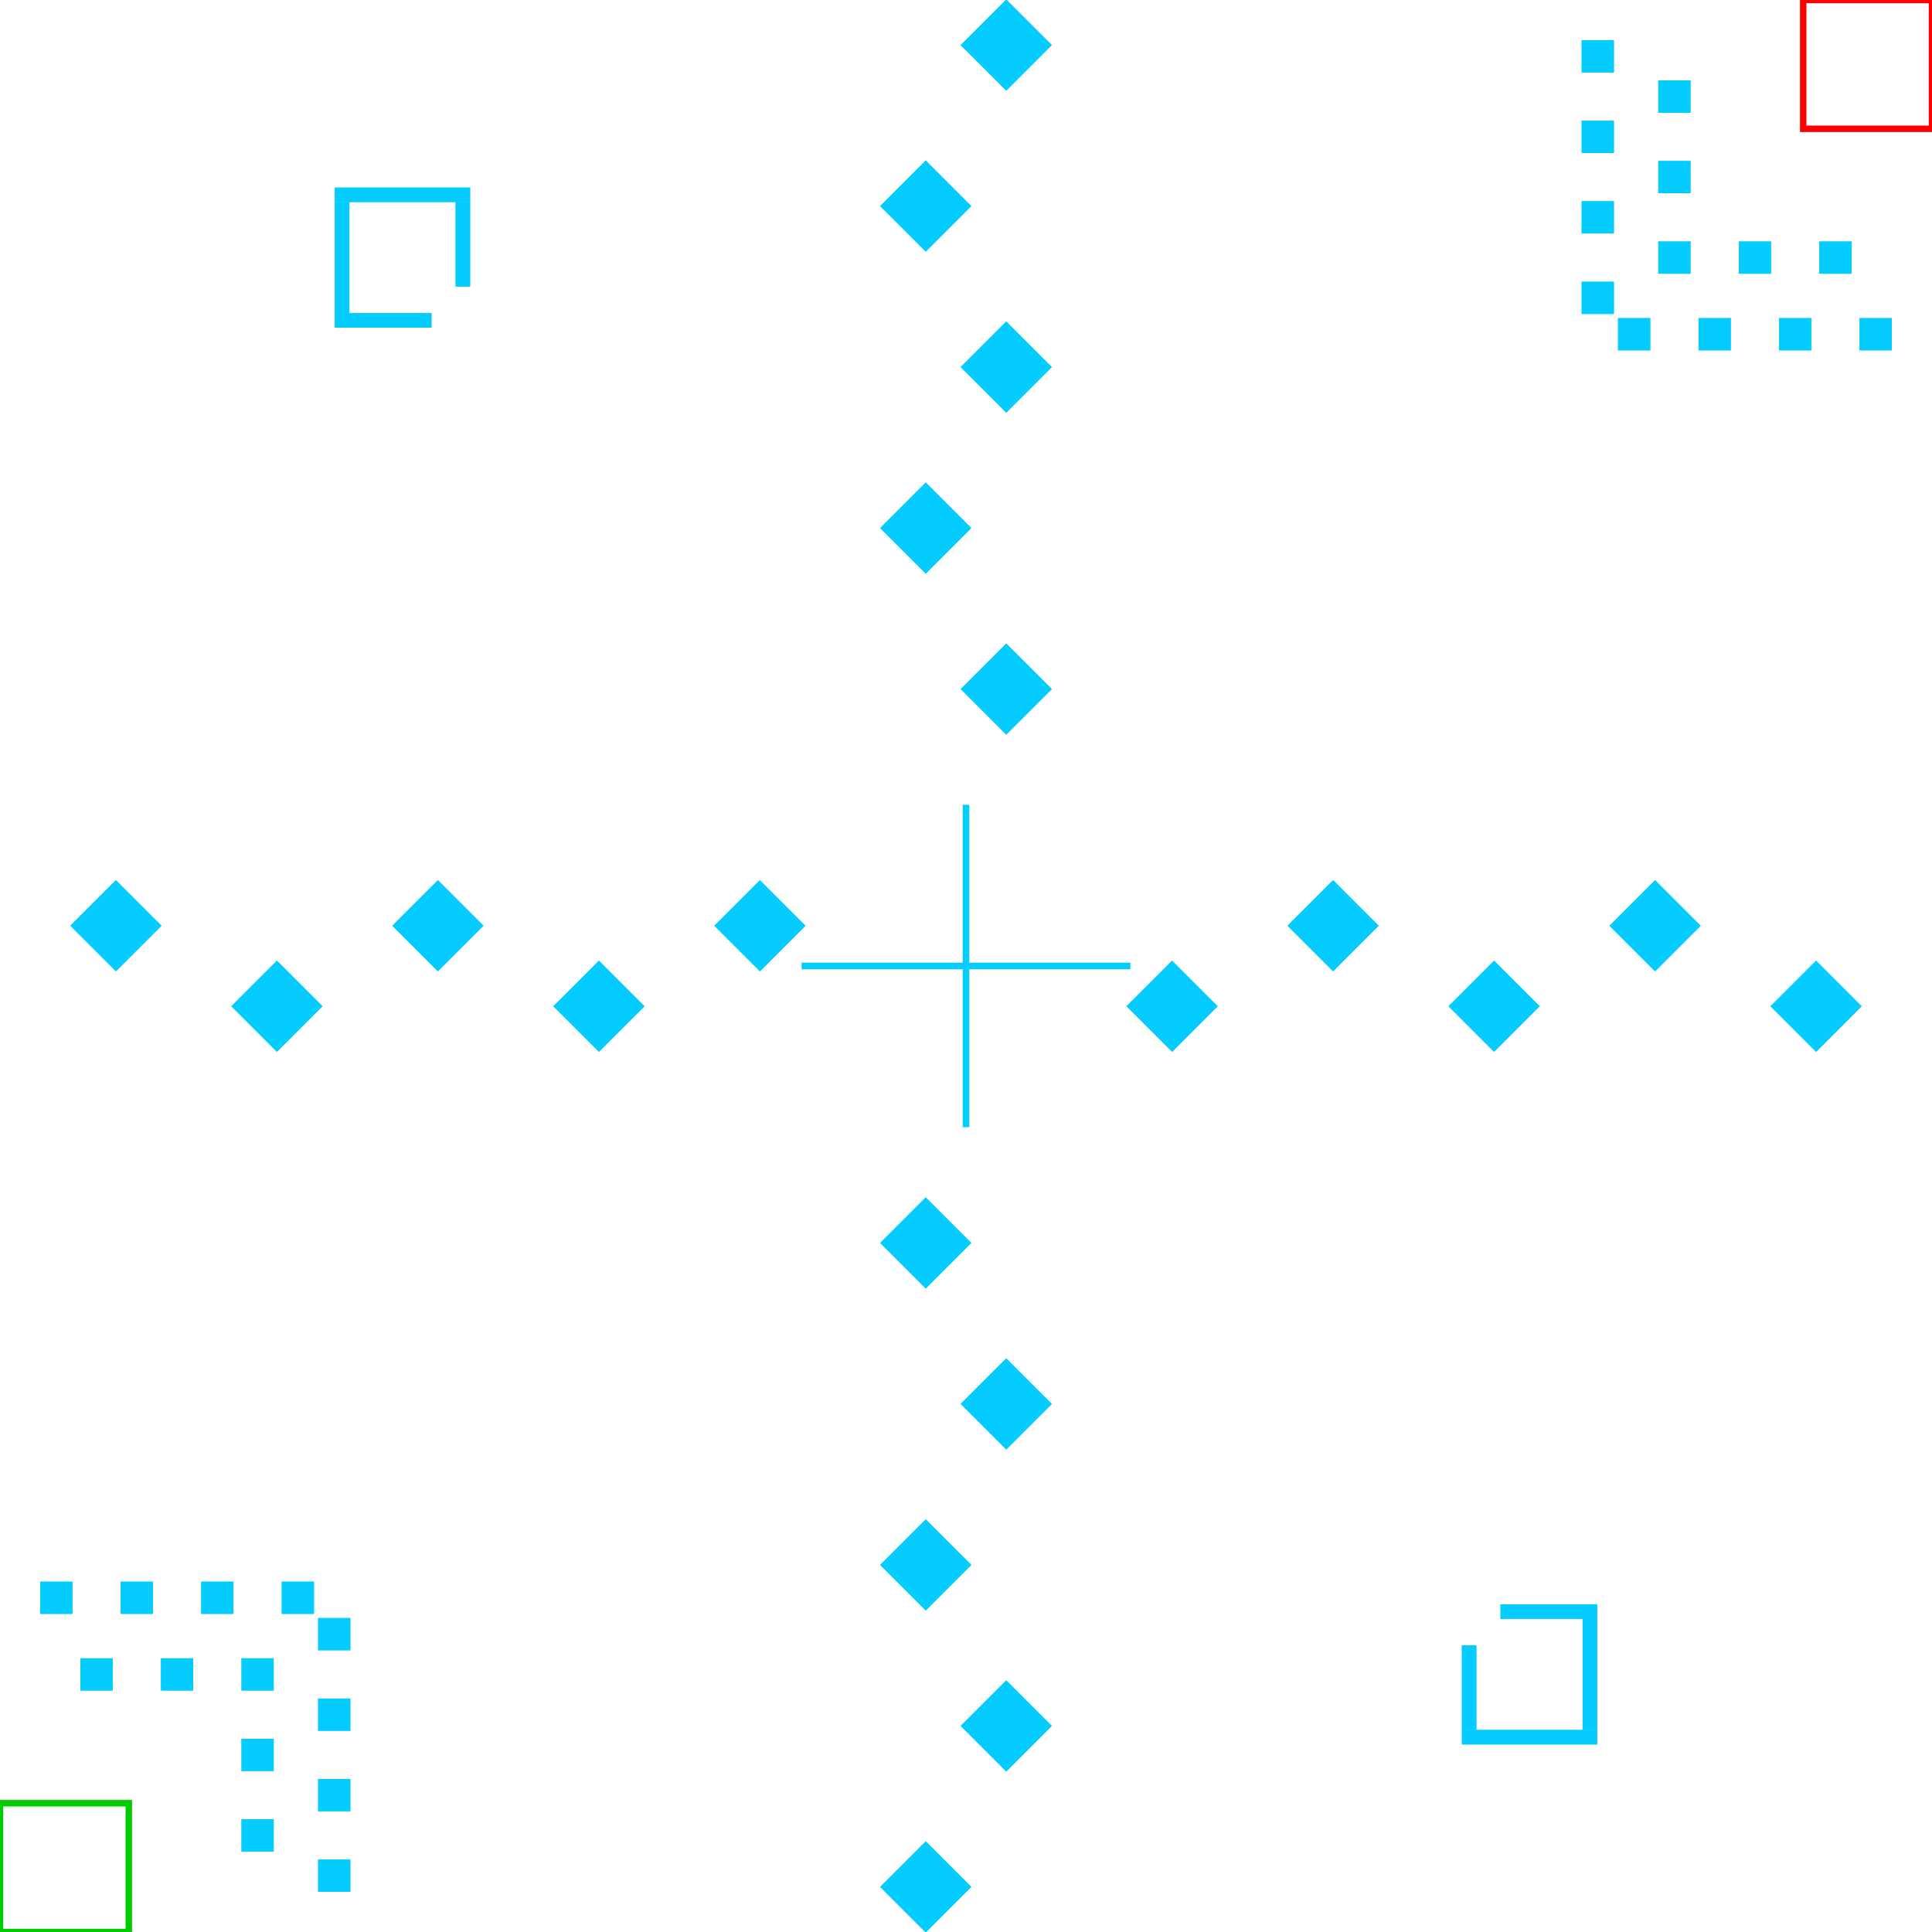 <?xml version="1.0" encoding="utf-8"?><svg width="600px" height="600px" viewBox="-300 -300 600 600" xmlns="http://www.w3.org/2000/svg" xmlns:xlink="http://www.w3.org/1999/xlink" style="border: 1px solid #04CCFF"><g transform="scale(1, -1)"><rect x="-51" y="-1" width="102" height="2" transform="translate(0 0) rotate(0 0 0)" fill="#04CCFF" /><g transform=""><rect x="-1" y="-24.5" width="2" height="49" transform="translate(0 25.5) rotate(0 0 0)" fill="#04CCFF" /><rect x="-1" y="-24.5" width="2" height="49" transform="translate(0 25.5) rotate(0 0 0)" fill="#04CCFF" /><rect x="-25.5" y="-1" width="51" height="2" transform="translate(25.5 0) rotate(0 0 0)" fill="#04CCFF" /><rect x="-20" y="-20" width="40" height="40" transform="translate(280 280) rotate(0 0 0)" fill-opacity="0" stroke="#FF0000" stroke-width="2" /><g transform="translate(220 220)"><g transform="translate(0 0)"><rect x="-5" y="-5" width="10" height="10" transform="translate(0 0) rotate(0 0 0)" fill="#04CCFF" /><rect x="-5" y="-5" width="10" height="10" transform="translate(0 0) rotate(0 0 0)" fill="#04CCFF" /></g><g transform="translate(37.5 0)"><g transform="translate(-12.5 0)"><rect x="-5" y="-5" width="10" height="10" transform="translate(0 0) rotate(0 0 0)" fill="#04CCFF" /><rect x="-5" y="-5" width="10" height="10" transform="translate(0 0) rotate(0 0 0)" fill="#04CCFF" /></g><g transform="translate(12.5 0)"><rect x="-5" y="-5" width="10" height="10" transform="translate(0 0) rotate(0 0 0)" fill="#04CCFF" /><rect x="-5" y="-5" width="10" height="10" transform="translate(0 0) rotate(0 0 0)" fill="#04CCFF" /></g></g><g transform="translate(0 37.5) rotate(90)"><g transform="translate(-12.5 0)"><rect x="-5" y="-5" width="10" height="10" transform="translate(0 0) rotate(0 0 0)" fill="#04CCFF" /><rect x="-5" y="-5" width="10" height="10" transform="translate(0 0) rotate(0 0 0)" fill="#04CCFF" /></g><g transform="translate(12.5 0)"><rect x="-5" y="-5" width="10" height="10" transform="translate(0 0) rotate(0 0 0)" fill="#04CCFF" /><rect x="-5" y="-5" width="10" height="10" transform="translate(0 0) rotate(0 0 0)" fill="#04CCFF" /></g></g><g transform="translate(25 -23.8)"><g transform="translate(-25 0)"><g transform="translate(-12.5 0)"><rect x="-5" y="-5" width="10" height="10" transform="translate(0 0) rotate(0 0 0)" fill="#04CCFF" /><rect x="-5" y="-5" width="10" height="10" transform="translate(0 0) rotate(0 0 0)" fill="#04CCFF" /></g><g transform="translate(12.5 0)"><rect x="-5" y="-5" width="10" height="10" transform="translate(0 0) rotate(0 0 0)" fill="#04CCFF" /><rect x="-5" y="-5" width="10" height="10" transform="translate(0 0) rotate(0 0 0)" fill="#04CCFF" /></g></g><g transform="translate(25 0)"><g transform="translate(-12.5 0)"><rect x="-5" y="-5" width="10" height="10" transform="translate(0 0) rotate(0 0 0)" fill="#04CCFF" /><rect x="-5" y="-5" width="10" height="10" transform="translate(0 0) rotate(0 0 0)" fill="#04CCFF" /></g><g transform="translate(12.5 0)"><rect x="-5" y="-5" width="10" height="10" transform="translate(0 0) rotate(0 0 0)" fill="#04CCFF" /><rect x="-5" y="-5" width="10" height="10" transform="translate(0 0) rotate(0 0 0)" fill="#04CCFF" /></g></g></g><g transform="translate(-23.8 25) rotate(90)"><g transform="translate(-25 0)"><g transform="translate(-12.5 0)"><rect x="-5" y="-5" width="10" height="10" transform="translate(0 0) rotate(0 0 0)" fill="#04CCFF" /><rect x="-5" y="-5" width="10" height="10" transform="translate(0 0) rotate(0 0 0)" fill="#04CCFF" /></g><g transform="translate(12.5 0)"><rect x="-5" y="-5" width="10" height="10" transform="translate(0 0) rotate(0 0 0)" fill="#04CCFF" /><rect x="-5" y="-5" width="10" height="10" transform="translate(0 0) rotate(0 0 0)" fill="#04CCFF" /></g></g><g transform="translate(25 0)"><g transform="translate(-12.5 0)"><rect x="-5" y="-5" width="10" height="10" transform="translate(0 0) rotate(0 0 0)" fill="#04CCFF" /><rect x="-5" y="-5" width="10" height="10" transform="translate(0 0) rotate(0 0 0)" fill="#04CCFF" /></g><g transform="translate(12.5 0)"><rect x="-5" y="-5" width="10" height="10" transform="translate(0 0) rotate(0 0 0)" fill="#04CCFF" /><rect x="-5" y="-5" width="10" height="10" transform="translate(0 0) rotate(0 0 0)" fill="#04CCFF" /></g></g></g></g><g transform="translate(164 0)"><g transform="translate(0 12.5)"><g transform="translate(-50 0)"><rect x="-10" y="-10" width="20" height="20" transform="translate(0 0) rotate(45 0 0)" fill="#04CCFF" /><rect x="-10" y="-10" width="20" height="20" transform="translate(0 0) rotate(45 0 0)" fill="#04CCFF" /></g><g transform="translate(50 0)"><rect x="-10" y="-10" width="20" height="20" transform="translate(0 0) rotate(45 0 0)" fill="#04CCFF" /><rect x="-10" y="-10" width="20" height="20" transform="translate(0 0) rotate(45 0 0)" fill="#04CCFF" /></g></g><g transform="translate(-100 -12.5)"><rect x="-10" y="-10" width="20" height="20" transform="translate(0 0) rotate(45 0 0)" fill="#04CCFF" /><rect x="-10" y="-10" width="20" height="20" transform="translate(0 0) rotate(45 0 0)" fill="#04CCFF" /></g><g transform="translate(50 -12.5)"><g transform="translate(-50 0)"><rect x="-10" y="-10" width="20" height="20" transform="translate(0 0) rotate(45 0 0)" fill="#04CCFF" /><rect x="-10" y="-10" width="20" height="20" transform="translate(0 0) rotate(45 0 0)" fill="#04CCFF" /></g><g transform="translate(50 0)"><rect x="-10" y="-10" width="20" height="20" transform="translate(0 0) rotate(45 0 0)" fill="#04CCFF" /><rect x="-10" y="-10" width="20" height="20" transform="translate(0 0) rotate(45 0 0)" fill="#04CCFF" /></g></g></g><g transform="translate(0 186) rotate(90)"><g transform="translate(0 12.5)"><g transform="translate(-50 0)"><rect x="-10" y="-10" width="20" height="20" transform="translate(0 0) rotate(45 0 0)" fill="#04CCFF" /><rect x="-10" y="-10" width="20" height="20" transform="translate(0 0) rotate(45 0 0)" fill="#04CCFF" /></g><g transform="translate(50 0)"><rect x="-10" y="-10" width="20" height="20" transform="translate(0 0) rotate(45 0 0)" fill="#04CCFF" /><rect x="-10" y="-10" width="20" height="20" transform="translate(0 0) rotate(45 0 0)" fill="#04CCFF" /></g></g><g transform="translate(-100 -12.5)"><rect x="-10" y="-10" width="20" height="20" transform="translate(0 0) rotate(45 0 0)" fill="#04CCFF" /><rect x="-10" y="-10" width="20" height="20" transform="translate(0 0) rotate(45 0 0)" fill="#04CCFF" /></g><g transform="translate(50 -12.5)"><g transform="translate(-50 0)"><rect x="-10" y="-10" width="20" height="20" transform="translate(0 0) rotate(45 0 0)" fill="#04CCFF" /><rect x="-10" y="-10" width="20" height="20" transform="translate(0 0) rotate(45 0 0)" fill="#04CCFF" /></g><g transform="translate(50 0)"><rect x="-10" y="-10" width="20" height="20" transform="translate(0 0) rotate(45 0 0)" fill="#04CCFF" /><rect x="-10" y="-10" width="20" height="20" transform="translate(0 0) rotate(45 0 0)" fill="#04CCFF" /></g></g></g><g transform="translate(-175 220) scale(0.75 0.75)"><rect x="-20" y="-3" width="40" height="6" transform="translate(-8 -26) rotate(0 0 0)" fill="#04CCFF" /><rect x="-3" y="-23" width="6" height="46" transform="translate(-25 0) rotate(0 0 0)" fill="#04CCFF" /><rect x="-28" y="-3" width="56" height="6" transform="translate(0 26) rotate(0 0 0)" fill="#04CCFF" /><rect x="-3" y="-17.5" width="6" height="35" transform="translate(25 5.5) rotate(0 0 0)" fill="#04CCFF" /><rect x="-20" y="-3" width="40" height="6" transform="translate(-8 -26) rotate(0 0 0)" fill="#04CCFF" /><rect x="-3" y="-23" width="6" height="46" transform="translate(-25 0) rotate(0 0 0)" fill="#04CCFF" /><rect x="-28" y="-3" width="56" height="6" transform="translate(0 26) rotate(0 0 0)" fill="#04CCFF" /><rect x="-3" y="-17.5" width="6" height="35" transform="translate(25 5.5) rotate(0 0 0)" fill="#04CCFF" /></g></g><g transform="rotate(180)"><rect x="-1" y="-24.5" width="2" height="49" transform="translate(0 25.5) rotate(0 0 0)" fill="#04CCFF" /><rect x="-1" y="-24.5" width="2" height="49" transform="translate(0 25.5) rotate(0 0 0)" fill="#04CCFF" /><rect x="-25.5" y="-1" width="51" height="2" transform="translate(25.5 0) rotate(0 0 0)" fill="#04CCFF" /><rect x="-20" y="-20" width="40" height="40" transform="translate(280 280) rotate(0 0 0)" fill-opacity="0" stroke="#00CA00" stroke-width="2" /><g transform="translate(220 220)"><g transform="translate(0 0)"><rect x="-5" y="-5" width="10" height="10" transform="translate(0 0) rotate(0 0 0)" fill="#04CCFF" /><rect x="-5" y="-5" width="10" height="10" transform="translate(0 0) rotate(0 0 0)" fill="#04CCFF" /></g><g transform="translate(37.5 0)"><g transform="translate(-12.5 0)"><rect x="-5" y="-5" width="10" height="10" transform="translate(0 0) rotate(0 0 0)" fill="#04CCFF" /><rect x="-5" y="-5" width="10" height="10" transform="translate(0 0) rotate(0 0 0)" fill="#04CCFF" /></g><g transform="translate(12.5 0)"><rect x="-5" y="-5" width="10" height="10" transform="translate(0 0) rotate(0 0 0)" fill="#04CCFF" /><rect x="-5" y="-5" width="10" height="10" transform="translate(0 0) rotate(0 0 0)" fill="#04CCFF" /></g></g><g transform="translate(0 37.5) rotate(90)"><g transform="translate(-12.5 0)"><rect x="-5" y="-5" width="10" height="10" transform="translate(0 0) rotate(0 0 0)" fill="#04CCFF" /><rect x="-5" y="-5" width="10" height="10" transform="translate(0 0) rotate(0 0 0)" fill="#04CCFF" /></g><g transform="translate(12.5 0)"><rect x="-5" y="-5" width="10" height="10" transform="translate(0 0) rotate(0 0 0)" fill="#04CCFF" /><rect x="-5" y="-5" width="10" height="10" transform="translate(0 0) rotate(0 0 0)" fill="#04CCFF" /></g></g><g transform="translate(25 -23.8)"><g transform="translate(-25 0)"><g transform="translate(-12.5 0)"><rect x="-5" y="-5" width="10" height="10" transform="translate(0 0) rotate(0 0 0)" fill="#04CCFF" /><rect x="-5" y="-5" width="10" height="10" transform="translate(0 0) rotate(0 0 0)" fill="#04CCFF" /></g><g transform="translate(12.5 0)"><rect x="-5" y="-5" width="10" height="10" transform="translate(0 0) rotate(0 0 0)" fill="#04CCFF" /><rect x="-5" y="-5" width="10" height="10" transform="translate(0 0) rotate(0 0 0)" fill="#04CCFF" /></g></g><g transform="translate(25 0)"><g transform="translate(-12.5 0)"><rect x="-5" y="-5" width="10" height="10" transform="translate(0 0) rotate(0 0 0)" fill="#04CCFF" /><rect x="-5" y="-5" width="10" height="10" transform="translate(0 0) rotate(0 0 0)" fill="#04CCFF" /></g><g transform="translate(12.5 0)"><rect x="-5" y="-5" width="10" height="10" transform="translate(0 0) rotate(0 0 0)" fill="#04CCFF" /><rect x="-5" y="-5" width="10" height="10" transform="translate(0 0) rotate(0 0 0)" fill="#04CCFF" /></g></g></g><g transform="translate(-23.8 25) rotate(90)"><g transform="translate(-25 0)"><g transform="translate(-12.5 0)"><rect x="-5" y="-5" width="10" height="10" transform="translate(0 0) rotate(0 0 0)" fill="#04CCFF" /><rect x="-5" y="-5" width="10" height="10" transform="translate(0 0) rotate(0 0 0)" fill="#04CCFF" /></g><g transform="translate(12.5 0)"><rect x="-5" y="-5" width="10" height="10" transform="translate(0 0) rotate(0 0 0)" fill="#04CCFF" /><rect x="-5" y="-5" width="10" height="10" transform="translate(0 0) rotate(0 0 0)" fill="#04CCFF" /></g></g><g transform="translate(25 0)"><g transform="translate(-12.5 0)"><rect x="-5" y="-5" width="10" height="10" transform="translate(0 0) rotate(0 0 0)" fill="#04CCFF" /><rect x="-5" y="-5" width="10" height="10" transform="translate(0 0) rotate(0 0 0)" fill="#04CCFF" /></g><g transform="translate(12.5 0)"><rect x="-5" y="-5" width="10" height="10" transform="translate(0 0) rotate(0 0 0)" fill="#04CCFF" /><rect x="-5" y="-5" width="10" height="10" transform="translate(0 0) rotate(0 0 0)" fill="#04CCFF" /></g></g></g></g><g transform="translate(164 0)"><g transform="translate(0 12.5)"><g transform="translate(-50 0)"><rect x="-10" y="-10" width="20" height="20" transform="translate(0 0) rotate(45 0 0)" fill="#04CCFF" /><rect x="-10" y="-10" width="20" height="20" transform="translate(0 0) rotate(45 0 0)" fill="#04CCFF" /></g><g transform="translate(50 0)"><rect x="-10" y="-10" width="20" height="20" transform="translate(0 0) rotate(45 0 0)" fill="#04CCFF" /><rect x="-10" y="-10" width="20" height="20" transform="translate(0 0) rotate(45 0 0)" fill="#04CCFF" /></g></g><g transform="translate(-100 -12.5)"><rect x="-10" y="-10" width="20" height="20" transform="translate(0 0) rotate(45 0 0)" fill="#04CCFF" /><rect x="-10" y="-10" width="20" height="20" transform="translate(0 0) rotate(45 0 0)" fill="#04CCFF" /></g><g transform="translate(50 -12.5)"><g transform="translate(-50 0)"><rect x="-10" y="-10" width="20" height="20" transform="translate(0 0) rotate(45 0 0)" fill="#04CCFF" /><rect x="-10" y="-10" width="20" height="20" transform="translate(0 0) rotate(45 0 0)" fill="#04CCFF" /></g><g transform="translate(50 0)"><rect x="-10" y="-10" width="20" height="20" transform="translate(0 0) rotate(45 0 0)" fill="#04CCFF" /><rect x="-10" y="-10" width="20" height="20" transform="translate(0 0) rotate(45 0 0)" fill="#04CCFF" /></g></g></g><g transform="translate(0 186) rotate(90)"><g transform="translate(0 12.5)"><g transform="translate(-50 0)"><rect x="-10" y="-10" width="20" height="20" transform="translate(0 0) rotate(45 0 0)" fill="#04CCFF" /><rect x="-10" y="-10" width="20" height="20" transform="translate(0 0) rotate(45 0 0)" fill="#04CCFF" /></g><g transform="translate(50 0)"><rect x="-10" y="-10" width="20" height="20" transform="translate(0 0) rotate(45 0 0)" fill="#04CCFF" /><rect x="-10" y="-10" width="20" height="20" transform="translate(0 0) rotate(45 0 0)" fill="#04CCFF" /></g></g><g transform="translate(-100 -12.5)"><rect x="-10" y="-10" width="20" height="20" transform="translate(0 0) rotate(45 0 0)" fill="#04CCFF" /><rect x="-10" y="-10" width="20" height="20" transform="translate(0 0) rotate(45 0 0)" fill="#04CCFF" /></g><g transform="translate(50 -12.5)"><g transform="translate(-50 0)"><rect x="-10" y="-10" width="20" height="20" transform="translate(0 0) rotate(45 0 0)" fill="#04CCFF" /><rect x="-10" y="-10" width="20" height="20" transform="translate(0 0) rotate(45 0 0)" fill="#04CCFF" /></g><g transform="translate(50 0)"><rect x="-10" y="-10" width="20" height="20" transform="translate(0 0) rotate(45 0 0)" fill="#04CCFF" /><rect x="-10" y="-10" width="20" height="20" transform="translate(0 0) rotate(45 0 0)" fill="#04CCFF" /></g></g></g><g transform="translate(-175 220) scale(0.75 0.75)"><rect x="-20" y="-3" width="40" height="6" transform="translate(-8 -26) rotate(0 0 0)" fill="#04CCFF" /><rect x="-3" y="-23" width="6" height="46" transform="translate(-25 0) rotate(0 0 0)" fill="#04CCFF" /><rect x="-28" y="-3" width="56" height="6" transform="translate(0 26) rotate(0 0 0)" fill="#04CCFF" /><rect x="-3" y="-17.5" width="6" height="35" transform="translate(25 5.5) rotate(0 0 0)" fill="#04CCFF" /><rect x="-20" y="-3" width="40" height="6" transform="translate(-8 -26) rotate(0 0 0)" fill="#04CCFF" /><rect x="-3" y="-23" width="6" height="46" transform="translate(-25 0) rotate(0 0 0)" fill="#04CCFF" /><rect x="-28" y="-3" width="56" height="6" transform="translate(0 26) rotate(0 0 0)" fill="#04CCFF" /><rect x="-3" y="-17.5" width="6" height="35" transform="translate(25 5.5) rotate(0 0 0)" fill="#04CCFF" /></g></g></g></svg>